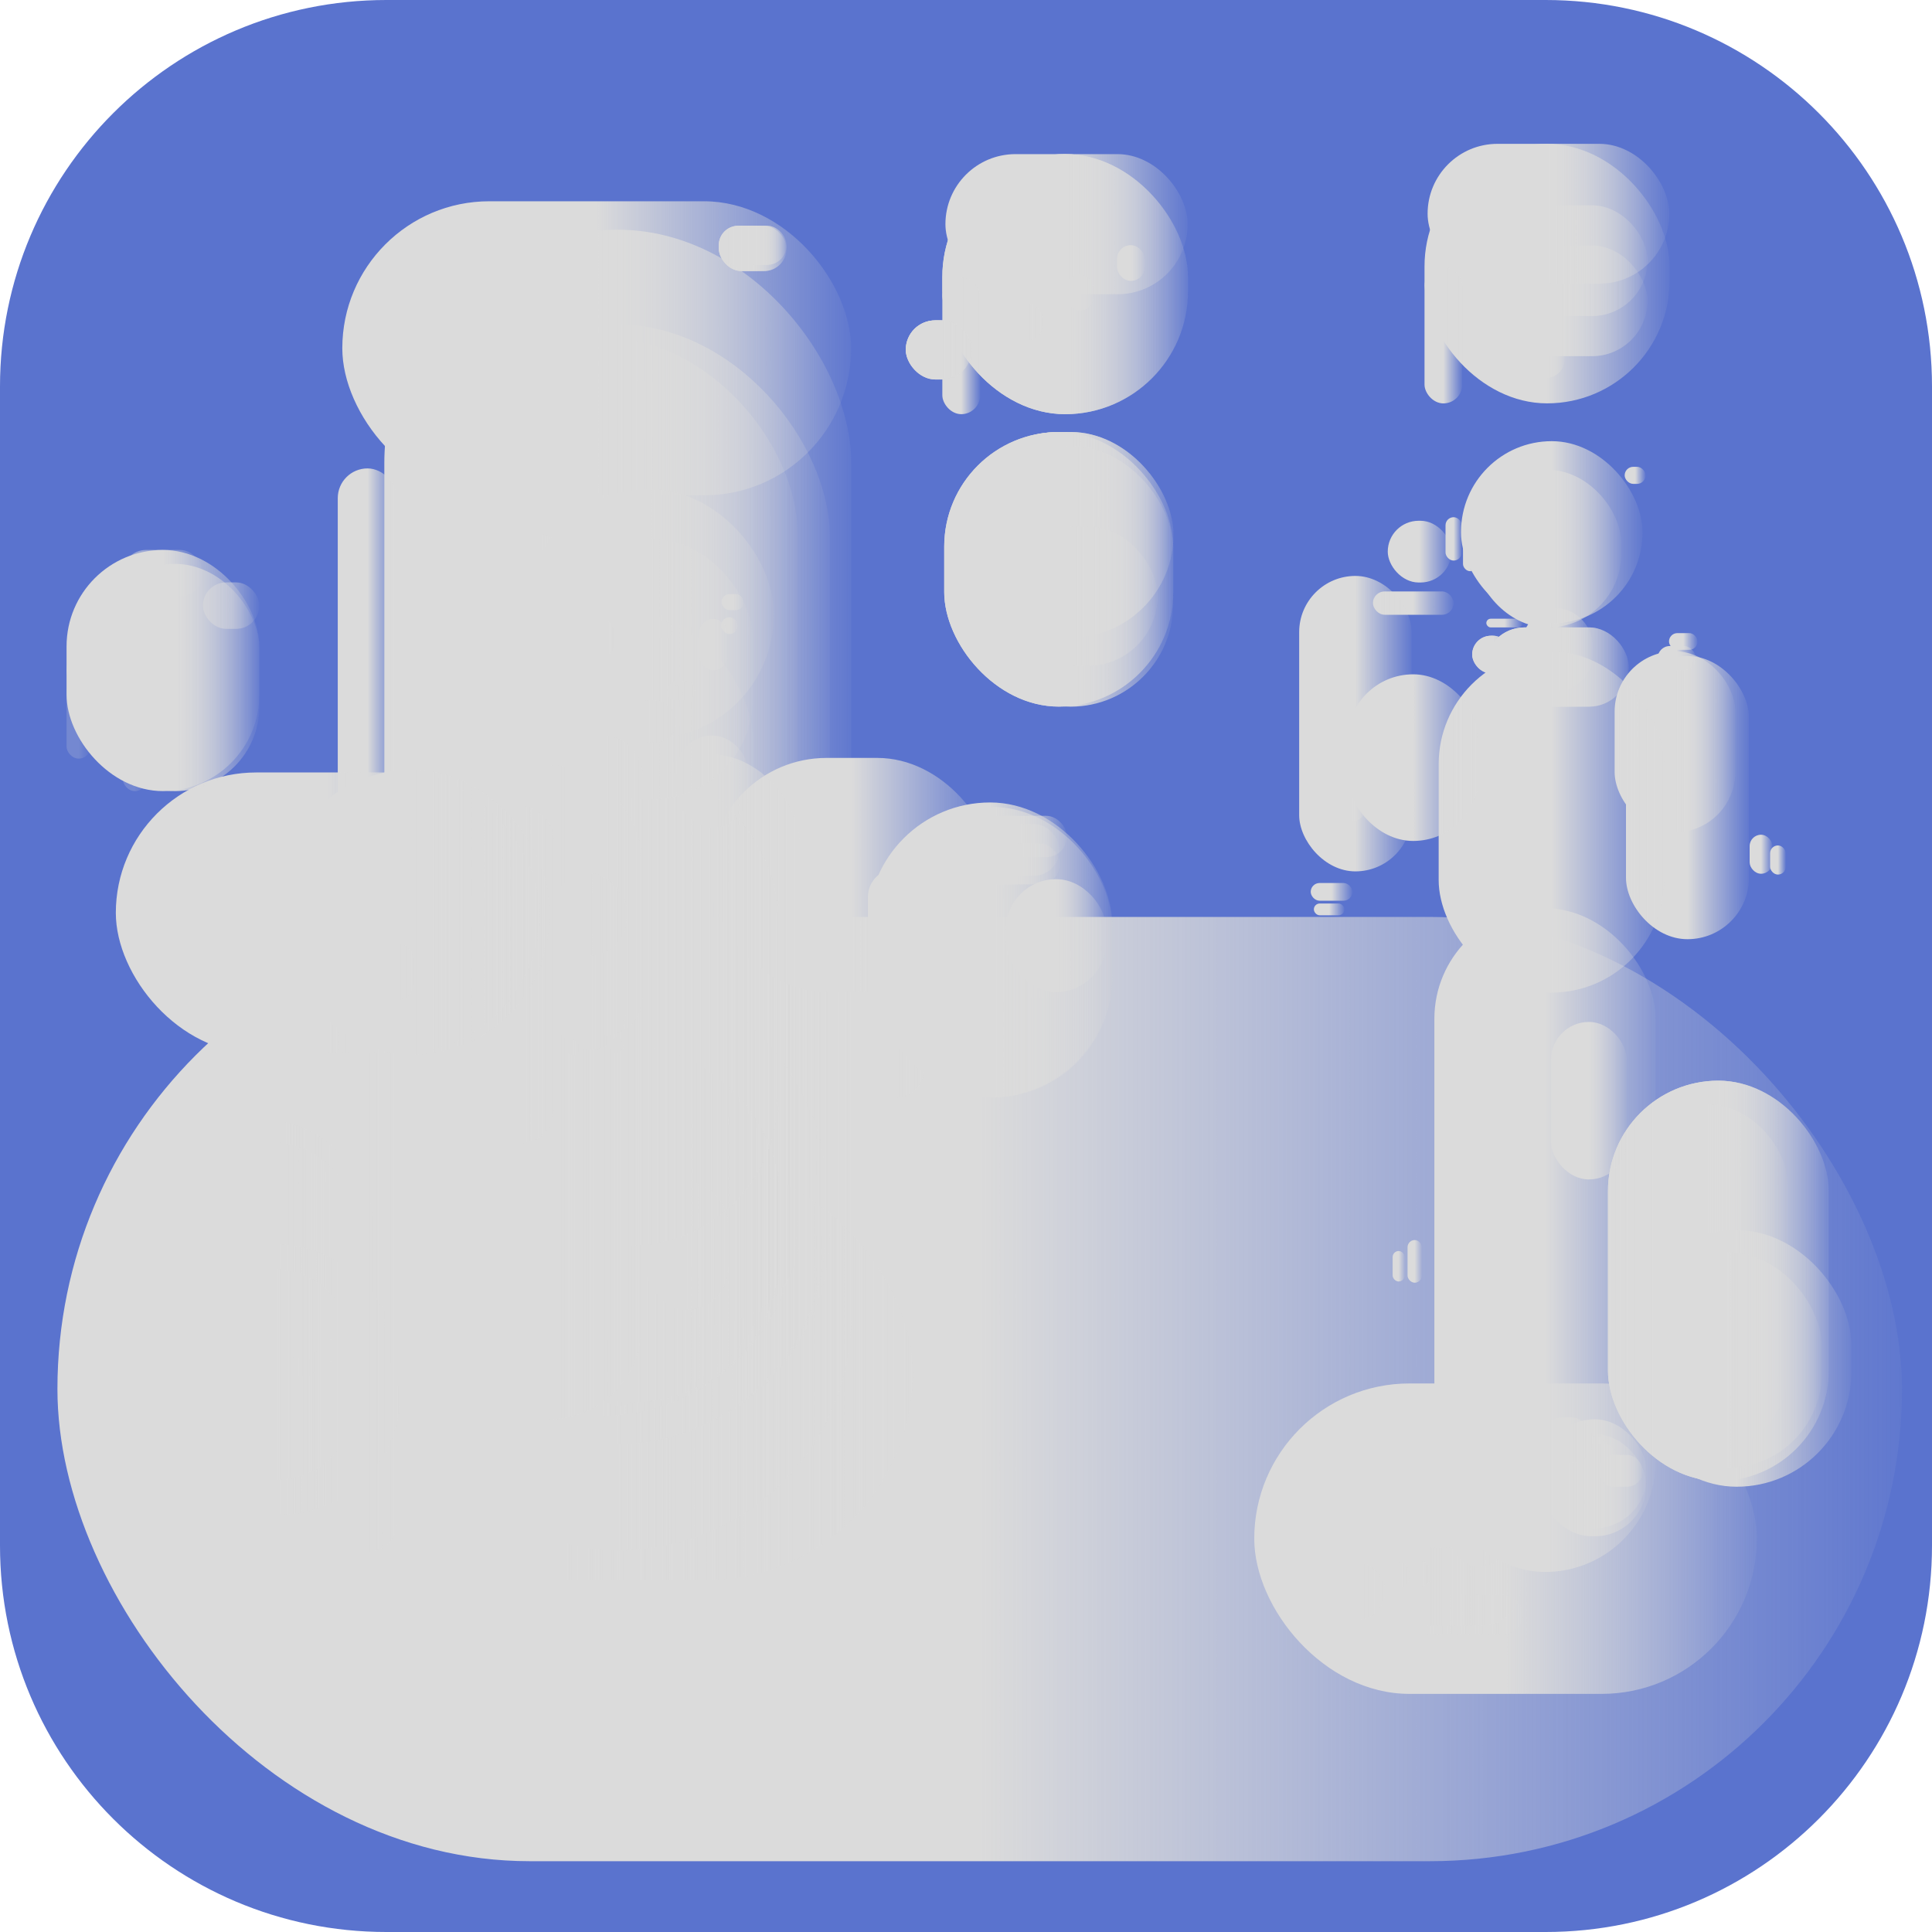 <svg width="40" height="40" viewBox="0 0 40 40" fill="none" xmlns="http://www.w3.org/2000/svg">
<path d="M0 8C0 3.582 3.582 0 8 0H32C36.418 0 40 3.582 40 8V32C40 36.418 36.418 40 32 40H8C3.582 40 0 36.418 0 32V8Z" fill="#5A73CE"/>
<rect x="1.189" y="18.984" width="38.189" height="19.55" rx="9.775" fill="url(#paint0_linear_774_24276)"/>
<rect x="25.968" y="28.643" width="10.405" height="6.427" rx="3.214" fill="url(#paint1_linear_774_24276)"/>
<rect x="4.006" y="24.123" width="14.892" height="8.597" rx="4.298" fill="url(#paint2_linear_774_24276)"/>
<rect x="33.291" y="22.374" width="4.572" height="8.287" rx="2.286" fill="url(#paint3_linear_774_24276)"/>
<rect x="33.291" y="22.374" width="4.572" height="8.287" rx="2.286" fill="url(#paint4_linear_774_24276)"/>
<rect x="33.688" y="22.862" width="3.324" height="7.202" rx="1.662" fill="url(#paint5_linear_774_24276)"/>
<rect x="33.579" y="25.468" width="4.751" height="5.313" rx="2.375" fill="url(#paint6_linear_774_24276)"/>
<rect x="33.81" y="25.923" width="3.907" height="4.464" rx="1.953" fill="url(#paint7_linear_774_24276)"/>
<rect x="3.259" y="23.191" width="4.489" height="5.454" rx="2.244" fill="url(#paint8_linear_774_24276)"/>
<rect x="3.259" y="23.191" width="4.489" height="5.454" rx="2.244" fill="url(#paint9_linear_774_24276)"/>
<rect x="4.028" y="23.657" width="3.351" height="4.539" rx="1.675" fill="url(#paint10_linear_774_24276)"/>
<rect x="3.286" y="25.766" width="5.005" height="5.594" rx="2.502" fill="url(#paint11_linear_774_24276)"/>
<rect x="4.477" y="28.105" width="2.068" height="0.385" rx="0.193" fill="url(#paint12_linear_774_24276)"/>
<rect x="4.128" y="26.279" width="3.212" height="4.358" rx="1.606" fill="url(#paint13_linear_774_24276)"/>
<rect x="14.882" y="4.678" width="1.404" height="0.934" rx="0.467" fill="url(#paint14_linear_774_24276)"/>
<rect x="14.882" y="4.678" width="1.404" height="0.934" rx="0.467" fill="url(#paint15_linear_774_24276)"/>
<rect x="14.881" y="4.674" width="1.405" height="0.81" rx="0.405" fill="url(#paint16_linear_774_24276)"/>
<rect x="14.881" y="4.674" width="1.405" height="0.81" rx="0.405" fill="url(#paint17_linear_774_24276)"/>
<rect x="7.191" y="12.927" width="0.409" height="2.843" rx="0.205" fill="url(#paint18_linear_774_24276)"/>
<rect x="7.191" y="12.927" width="0.409" height="2.843" rx="0.205" fill="url(#paint19_linear_774_24276)"/>
<rect x="7.192" y="12.99" width="0.297" height="2.784" rx="0.148" fill="url(#paint20_linear_774_24276)"/>
<rect x="7.192" y="12.99" width="0.297" height="2.784" rx="0.148" fill="url(#paint21_linear_774_24276)"/>
<rect x="7.191" y="16.113" width="0.409" height="1.586" rx="0.204" fill="url(#paint22_linear_774_24276)"/>
<rect x="7.191" y="16.113" width="0.409" height="1.586" rx="0.204" fill="url(#paint23_linear_774_24276)"/>
<rect x="7.192" y="16.172" width="0.297" height="1.524" rx="0.148" fill="url(#paint24_linear_774_24276)"/>
<rect x="7.192" y="16.172" width="0.297" height="1.524" rx="0.148" fill="url(#paint25_linear_774_24276)"/>
<rect x="7.957" y="4.756" width="9.667" height="27.344" rx="4.834" fill="url(#paint26_linear_774_24276)"/>
<rect x="8.367" y="6.716" width="8.816" height="23.183" rx="4.408" fill="url(#paint27_linear_774_24276)"/>
<rect x="8.367" y="20.056" width="8.714" height="9.846" rx="4.357" fill="url(#paint28_linear_774_24276)"/>
<rect x="8.367" y="6.976" width="8.145" height="22.341" rx="4.072" fill="url(#paint29_linear_774_24276)"/>
<rect x="6.993" y="9.698" width="1.232" height="22.436" rx="0.616" fill="url(#paint30_linear_774_24276)"/>
<rect x="12.304" y="27.784" width="0.974" height="1.327" rx="0.487" fill="url(#paint31_linear_774_24276)"/>
<rect x="12.634" y="7.732" width="0.3" height="0.386" rx="0.15" fill="url(#paint32_linear_774_24276)"/>
<rect x="11.685" y="8.998" width="0.266" height="0.346" rx="0.133" fill="url(#paint33_linear_774_24276)"/>
<rect x="12.115" y="7.874" width="1.782" height="1.22" rx="0.61" fill="url(#paint34_linear_774_24276)"/>
<rect x="7.087" y="4.167" width="10.534" height="6.088" rx="3.044" fill="url(#paint35_linear_774_24276)"/>
<g opacity="0.2">
<rect x="21.184" y="20.383" width="0.841" height="0.271" rx="0.136" fill="url(#paint36_linear_774_24276)"/>
</g>
<g opacity="0.1">
<rect x="20.039" y="17.458" width="1.85" height="0.845" rx="0.423" fill="url(#paint37_linear_774_24276)"/>
</g>
<rect x="9.897" y="12.544" width="5.705" height="6.073" rx="2.853" fill="url(#paint38_linear_774_24276)"/>
<rect x="14.69" y="15.692" width="5.898" height="4.846" rx="2.423" fill="url(#paint39_linear_774_24276)"/>
<rect x="17.969" y="16.614" width="5.062" height="6.107" rx="2.531" fill="url(#paint40_linear_774_24276)"/>
<rect x="17.969" y="17.989" width="1.162" height="4.733" rx="0.581" fill="url(#paint41_linear_774_24276)"/>
<rect x="18.056" y="16.707" width="4.974" height="6.014" rx="2.487" fill="url(#paint42_linear_774_24276)"/>
<rect x="20.082" y="16.891" width="2.007" height="0.855" rx="0.428" fill="url(#paint43_linear_774_24276)"/>
<rect x="20.284" y="17.059" width="1.653" height="1.073" rx="0.536" fill="url(#paint44_linear_774_24276)"/>
<rect x="20.093" y="17.46" width="1.85" height="0.85" rx="0.425" fill="url(#paint45_linear_774_24276)"/>
<rect x="20.827" y="18.202" width="2.078" height="2.337" rx="1.039" fill="url(#paint46_linear_774_24276)"/>
<rect x="12.856" y="15.614" width="3.697" height="11.808" rx="1.848" fill="url(#paint47_linear_774_24276)"/>
<rect x="10.306" y="21.668" width="5.661" height="7.226" rx="2.83" fill="url(#paint48_linear_774_24276)"/>
<rect x="10.065" y="21.659" width="6.074" height="7.374" rx="3.037" fill="url(#paint49_linear_774_24276)"/>
<rect x="10.065" y="21.659" width="6.074" height="7.374" rx="3.037" fill="url(#paint50_linear_774_24276)"/>
<rect x="13.381" y="24.468" width="1.691" height="2.652" rx="0.846" fill="url(#paint51_linear_774_24276)"/>
<rect x="9.995" y="15.844" width="6.103" height="9.947" rx="3.051" fill="url(#paint52_linear_774_24276)"/>
<rect x="9.995" y="15.844" width="6.103" height="9.947" rx="3.051" fill="url(#paint53_linear_774_24276)"/>
<rect x="9.463" y="15.839" width="3.814" height="13.547" rx="1.907" fill="url(#paint54_linear_774_24276)"/>
<rect x="10.09" y="16.68" width="1.37" height="6.991" rx="0.685" fill="url(#paint55_linear_774_24276)"/>
<rect x="14.005" y="15.228" width="1.486" height="1.909" rx="0.743" fill="url(#paint56_linear_774_24276)"/>
<rect x="12.024" y="15.6" width="0.335" height="2.581" rx="0.167" fill="url(#paint57_linear_774_24276)"/>
<rect x="10.888" y="11.071" width="0.644" height="0.578" rx="0.289" fill="url(#paint58_linear_774_24276)"/>
<rect x="10.887" y="10.128" width="5.133" height="5.168" rx="2.567" fill="url(#paint59_linear_774_24276)"/>
<rect x="11.389" y="11.153" width="4.202" height="5.401" rx="2.101" fill="url(#paint60_linear_774_24276)"/>
<rect x="12.351" y="12.852" width="0.353" height="0.72" rx="0.176" fill="url(#paint61_linear_774_24276)"/>
<rect x="14.929" y="12.78" width="0.346" height="0.346" rx="0.173" fill="url(#paint62_linear_774_24276)"/>
<rect x="13.548" y="12.848" width="0.372" height="0.382" rx="0.186" fill="url(#paint63_linear_774_24276)"/>
<rect x="14.94" y="12.3" width="0.461" height="0.332" rx="0.166" fill="url(#paint64_linear_774_24276)"/>
<rect x="14.483" y="12.813" width="0.574" height="1.067" rx="0.287" fill="url(#paint65_linear_774_24276)"/>
<rect x="13.818" y="14.099" width="0.572" height="0.399" rx="0.199" fill="url(#paint66_linear_774_24276)"/>
<rect x="13.821" y="14.203" width="0.318" height="0.294" rx="0.147" fill="url(#paint67_linear_774_24276)"/>
<rect x="12.633" y="14.502" width="1.372" height="0.87" rx="0.435" fill="url(#paint68_linear_774_24276)"/>
<rect x="11.726" y="15.227" width="1.577" height="6.213" rx="0.788" fill="url(#paint69_linear_774_24276)"/>
<rect x="11.476" y="18.11" width="1.475" height="3.628" rx="0.737" fill="url(#paint70_linear_774_24276)"/>
<rect x="12.604" y="21.49" width="0.309" height="0.309" rx="0.154" fill="url(#paint71_linear_774_24276)"/>
<rect x="11.706" y="21.533" width="0.309" height="0.309" rx="0.154" fill="url(#paint72_linear_774_24276)"/>
<rect x="11.448" y="18.081" width="1.528" height="1.704" rx="0.764" fill="url(#paint73_linear_774_24276)"/>
<rect x="2.398" y="15.993" width="8.783" height="5.814" rx="2.907" fill="url(#paint74_linear_774_24276)"/>
<rect x="5.719" y="15.935" width="5.645" height="5.902" rx="2.822" fill="url(#paint75_linear_774_24276)"/>
<rect x="7.956" y="19.541" width="0.598" height="1.154" rx="0.299" fill="url(#paint76_linear_774_24276)"/>
<g opacity="0.2">
<rect x="1.378" y="14.074" width="0.499" height="1.632" rx="0.25" fill="url(#paint77_linear_774_24276)"/>
<rect x="2.542" y="12.058" width="0.499" height="1.632" rx="0.25" fill="url(#paint78_linear_774_24276)"/>
<rect x="2.542" y="15.034" width="0.499" height="1.345" rx="0.25" fill="url(#paint79_linear_774_24276)"/>
</g>
<g opacity="0.5">
<rect x="1.378" y="13.402" width="1.663" height="0.96" rx="0.48" fill="url(#paint80_linear_774_24276)"/>
<rect x="2.542" y="11.386" width="1.663" height="0.96" rx="0.48" fill="url(#paint81_linear_774_24276)"/>
<rect x="4.201" y="12.058" width="1.168" height="0.962" rx="0.481" fill="url(#paint82_linear_774_24276)"/>
</g>
<g opacity="0.07">
<rect x="20.042" y="9.238" width="4.243" height="5.397" rx="2.122" fill="url(#paint83_linear_774_24276)"/>
</g>
<rect x="19.549" y="8.945" width="4.743" height="5.684" rx="2.372" fill="url(#paint84_linear_774_24276)"/>
<rect x="19.549" y="8.945" width="4.743" height="5.684" rx="2.372" fill="url(#paint85_linear_774_24276)"/>
<rect x="19.797" y="8.945" width="4.499" height="4.252" rx="2.126" fill="url(#paint86_linear_774_24276)"/>
<rect x="19.797" y="8.945" width="4.499" height="4.252" rx="2.126" fill="url(#paint87_linear_774_24276)"/>
<rect x="21.632" y="9.698" width="1.174" height="1.33" rx="0.587" fill="url(#paint88_linear_774_24276)"/>
<rect x="21.632" y="9.698" width="1.174" height="1.33" rx="0.587" fill="url(#paint89_linear_774_24276)"/>
<rect x="20.047" y="9.234" width="4.243" height="5.396" rx="2.122" fill="url(#paint90_linear_774_24276)"/>
<rect x="20.317" y="10.901" width="3.649" height="2.883" rx="1.442" fill="url(#paint91_linear_774_24276)"/>
<rect x="1.378" y="11.386" width="3.991" height="4.993" rx="1.996" fill="url(#paint92_linear_774_24276)"/>
<rect x="1.877" y="11.674" width="3.492" height="4.705" rx="1.746" fill="url(#paint93_linear_774_24276)"/>
<rect x="30.48" y="13.162" width="0.823" height="0.781" rx="0.39" fill="url(#paint94_linear_774_24276)"/>
<rect x="30.48" y="13.162" width="0.823" height="0.781" rx="0.39" fill="url(#paint95_linear_774_24276)"/>
<rect x="30.743" y="12.99" width="2.979" height="1.64" rx="0.82" fill="url(#paint96_linear_774_24276)"/>
<rect x="30.743" y="12.99" width="2.979" height="1.64" rx="0.82" fill="url(#paint97_linear_774_24276)"/>
<rect x="28.732" y="10.782" width="1.318" height="1.278" rx="0.639" fill="url(#paint98_linear_774_24276)"/>
<rect x="29.928" y="10.708" width="0.336" height="0.898" rx="0.168" fill="url(#paint99_linear_774_24276)"/>
<rect x="28.425" y="12.245" width="1.671" height="0.483" rx="0.242" fill="url(#paint100_linear_774_24276)"/>
<rect x="27.553" y="33.023" width="3.981" height="0.813" rx="0.406" fill="url(#paint101_linear_774_24276)"/>
<rect x="27.572" y="32.036" width="3.918" height="1.623" rx="0.811" fill="url(#paint102_linear_774_24276)"/>
<rect x="27.53" y="32.351" width="1.142" height="1.192" rx="0.571" fill="url(#paint103_linear_774_24276)"/>
<rect x="29.185" y="32.309" width="0.421" height="0.552" rx="0.21" fill="url(#paint104_linear_774_24276)"/>
<rect x="28.77" y="32.351" width="0.402" height="0.525" rx="0.201" fill="url(#paint105_linear_774_24276)"/>
<rect x="30.024" y="31.28" width="1.213" height="1.147" rx="0.573" fill="url(#paint106_linear_774_24276)"/>
<rect x="31.892" y="29.694" width="2.19" height="2.112" rx="1.056" fill="url(#paint107_linear_774_24276)"/>
<rect x="31.939" y="29.385" width="2.152" height="2.256" rx="1.076" fill="url(#paint108_linear_774_24276)"/>
<rect x="32.481" y="29.734" width="0.82" height="0.518" rx="0.259" fill="url(#paint109_linear_774_24276)"/>
<rect x="32.763" y="29.894" width="0.712" height="0.513" rx="0.256" fill="url(#paint110_linear_774_24276)"/>
<rect x="33.081" y="30.123" width="0.932" height="0.658" rx="0.329" fill="url(#paint111_linear_774_24276)"/>
<rect x="31.904" y="29.342" width="1.086" height="0.949" rx="0.475" fill="url(#paint112_linear_774_24276)"/>
<rect x="29.697" y="18.803" width="4.582" height="13.743" rx="2.291" fill="url(#paint113_linear_774_24276)"/>
<rect x="32.113" y="21.158" width="1.566" height="3.261" rx="0.783" fill="url(#paint114_linear_774_24276)"/>
<rect x="33.664" y="13.582" width="2.547" height="5.863" rx="1.273" fill="url(#paint115_linear_774_24276)"/>
<rect x="33.429" y="13.484" width="2.499" height="3.748" rx="1.25" fill="url(#paint116_linear_774_24276)"/>
<rect x="31.52" y="12.597" width="1.453" height="1.701" rx="0.726" fill="url(#paint117_linear_774_24276)"/>
<rect x="29.786" y="13.486" width="4.667" height="7.065" rx="2.333" fill="url(#paint118_linear_774_24276)"/>
<rect x="30.29" y="11.181" width="0.296" height="0.645" rx="0.148" fill="url(#paint119_linear_774_24276)"/>
<rect x="30.52" y="9.727" width="3.047" height="3.264" rx="1.523" fill="url(#paint120_linear_774_24276)"/>
<rect x="30.773" y="12.81" width="0.751" height="0.18" rx="0.09" fill="url(#paint121_linear_774_24276)"/>
<rect x="30.249" y="9.134" width="3.757" height="3.772" rx="1.878" fill="url(#paint122_linear_774_24276)"/>
<rect x="33.637" y="9.665" width="0.433" height="0.353" rx="0.177" fill="url(#paint123_linear_774_24276)"/>
<rect x="26.898" y="11.924" width="2.328" height="6.117" rx="1.164" fill="url(#paint124_linear_774_24276)"/>
<rect x="27.588" y="15.82" width="0.709" height="1.2" rx="0.354" fill="url(#paint125_linear_774_24276)"/>
<rect x="27.894" y="13.961" width="2.73" height="3.45" rx="1.365" fill="url(#paint126_linear_774_24276)"/>
<rect x="27.137" y="18.282" width="0.863" height="0.366" rx="0.183" fill="url(#paint127_linear_774_24276)"/>
<rect x="27.202" y="18.706" width="0.633" height="0.244" rx="0.122" fill="url(#paint128_linear_774_24276)"/>
<rect x="34.32" y="13.375" width="0.792" height="0.503" rx="0.252" fill="url(#paint129_linear_774_24276)"/>
<rect x="34.555" y="13.108" width="0.591" height="0.346" rx="0.173" fill="url(#paint130_linear_774_24276)"/>
<rect x="36.224" y="17.282" width="0.473" height="0.808" rx="0.237" fill="url(#paint131_linear_774_24276)"/>
<rect x="36.648" y="17.504" width="0.324" height="0.603" rx="0.162" fill="url(#paint132_linear_774_24276)"/>
<rect x="29.142" y="25.674" width="0.297" height="0.883" rx="0.148" fill="url(#paint133_linear_774_24276)"/>
<rect x="28.833" y="25.901" width="0.25" height="0.631" rx="0.125" fill="url(#paint134_linear_774_24276)"/>
<rect x="19.51" y="3.191" width="5.086" height="5.384" rx="2.543" fill="url(#paint135_linear_774_24276)"/>
<rect x="19.51" y="3.191" width="5.086" height="5.384" rx="2.543" fill="url(#paint136_linear_774_24276)"/>
<rect x="19.51" y="5.744" width="0.783" height="2.831" rx="0.392" fill="url(#paint137_linear_774_24276)"/>
<rect x="19.574" y="3.191" width="5.015" height="2.901" rx="1.451" fill="url(#paint138_linear_774_24276)"/>
<rect x="18.754" y="6.633" width="1.364" height="1.224" rx="0.612" fill="url(#paint139_linear_774_24276)"/>
<rect x="18.754" y="6.633" width="1.364" height="1.224" rx="0.612" fill="url(#paint140_linear_774_24276)"/>
<rect x="18.753" y="6.633" width="1.363" height="1.207" rx="0.604" fill="url(#paint141_linear_774_24276)"/>
<rect x="21.012" y="6.299" width="0.574" height="0.741" rx="0.287" fill="url(#paint142_linear_774_24276)"/>
<rect x="22.069" y="5.688" width="0.573" height="0.741" rx="0.286" fill="url(#paint143_linear_774_24276)"/>
<rect x="23.126" y="5.076" width="0.574" height="0.74" rx="0.287" fill="url(#paint144_linear_774_24276)"/>
<rect x="31.624" y="6.19" width="0.772" height="1.633" rx="0.386" fill="url(#paint145_linear_774_24276)"/>
<rect x="31.624" y="6.19" width="0.772" height="1.633" rx="0.386" fill="url(#paint146_linear_774_24276)"/>
<rect x="29.493" y="2.979" width="5.074" height="5.372" rx="2.537" fill="url(#paint147_linear_774_24276)"/>
<rect x="30.531" y="4.251" width="3.578" height="2.292" rx="1.146" fill="url(#paint148_linear_774_24276)"/>
<rect x="30.531" y="5.083" width="3.578" height="2.291" rx="1.146" fill="url(#paint149_linear_774_24276)"/>
<rect x="29.493" y="5.526" width="0.781" height="2.826" rx="0.39" fill="url(#paint150_linear_774_24276)"/>
<rect x="29.557" y="2.978" width="5.004" height="2.895" rx="1.447" fill="url(#paint151_linear_774_24276)"/>
<defs>
<linearGradient id="paint0_linear_774_24276" x1="39.378" y1="28.931" x2="1.189" y2="28.931" gradientUnits="userSpaceOnUse">
<stop stop-color="#DBDBDB" stop-opacity="0.05"/>
<stop offset="0.5" stop-color="#DBDBDB"/>
</linearGradient>
<linearGradient id="paint1_linear_774_24276" x1="36.373" y1="31.913" x2="25.968" y2="31.913" gradientUnits="userSpaceOnUse">
<stop stop-color="#DBDBDB" stop-opacity="0.05"/>
<stop offset="0.5" stop-color="#DBDBDB"/>
</linearGradient>
<linearGradient id="paint2_linear_774_24276" x1="18.898" y1="28.496" x2="4.006" y2="28.496" gradientUnits="userSpaceOnUse">
<stop stop-color="#DBDBDB" stop-opacity="0.05"/>
<stop offset="0.5" stop-color="#DBDBDB"/>
</linearGradient>
<linearGradient id="paint3_linear_774_24276" x1="37.863" y1="26.59" x2="33.291" y2="26.59" gradientUnits="userSpaceOnUse">
<stop stop-color="#DBDBDB" stop-opacity="0.05"/>
<stop offset="0.5" stop-color="#DBDBDB"/>
</linearGradient>
<linearGradient id="paint4_linear_774_24276" x1="37.863" y1="26.59" x2="33.291" y2="26.59" gradientUnits="userSpaceOnUse">
<stop stop-color="#DBDBDB" stop-opacity="0.05"/>
<stop offset="0.5" stop-color="#DBDBDB"/>
</linearGradient>
<linearGradient id="paint5_linear_774_24276" x1="37.011" y1="26.526" x2="33.688" y2="26.526" gradientUnits="userSpaceOnUse">
<stop stop-color="#DBDBDB" stop-opacity="0.05"/>
<stop offset="0.5" stop-color="#DBDBDB"/>
</linearGradient>
<linearGradient id="paint6_linear_774_24276" x1="38.33" y1="28.171" x2="33.579" y2="28.171" gradientUnits="userSpaceOnUse">
<stop stop-color="#DBDBDB" stop-opacity="0.05"/>
<stop offset="0.5" stop-color="#DBDBDB"/>
</linearGradient>
<linearGradient id="paint7_linear_774_24276" x1="37.717" y1="28.194" x2="33.81" y2="28.194" gradientUnits="userSpaceOnUse">
<stop stop-color="#DBDBDB" stop-opacity="0.05"/>
<stop offset="0.5" stop-color="#DBDBDB"/>
</linearGradient>
<linearGradient id="paint8_linear_774_24276" x1="7.748" y1="25.966" x2="3.259" y2="25.966" gradientUnits="userSpaceOnUse">
<stop stop-color="#DBDBDB" stop-opacity="0.05"/>
<stop offset="0.5" stop-color="#DBDBDB"/>
</linearGradient>
<linearGradient id="paint9_linear_774_24276" x1="7.748" y1="25.966" x2="3.259" y2="25.966" gradientUnits="userSpaceOnUse">
<stop stop-color="#DBDBDB" stop-opacity="0.05"/>
<stop offset="0.5" stop-color="#DBDBDB"/>
</linearGradient>
<linearGradient id="paint10_linear_774_24276" x1="7.379" y1="25.966" x2="4.028" y2="25.966" gradientUnits="userSpaceOnUse">
<stop stop-color="#DBDBDB" stop-opacity="0.05"/>
<stop offset="0.5" stop-color="#DBDBDB"/>
</linearGradient>
<linearGradient id="paint11_linear_774_24276" x1="8.291" y1="28.612" x2="3.286" y2="28.612" gradientUnits="userSpaceOnUse">
<stop stop-color="#DBDBDB" stop-opacity="0.05"/>
<stop offset="0.5" stop-color="#DBDBDB"/>
</linearGradient>
<linearGradient id="paint12_linear_774_24276" x1="6.545" y1="28.301" x2="4.477" y2="28.301" gradientUnits="userSpaceOnUse">
<stop stop-color="#DBDBDB" stop-opacity="0.05"/>
<stop offset="0.5" stop-color="#DBDBDB"/>
</linearGradient>
<linearGradient id="paint13_linear_774_24276" x1="7.34" y1="28.496" x2="4.128" y2="28.496" gradientUnits="userSpaceOnUse">
<stop stop-color="#DBDBDB" stop-opacity="0.05"/>
<stop offset="0.5" stop-color="#DBDBDB"/>
</linearGradient>
<linearGradient id="paint14_linear_774_24276" x1="16.286" y1="5.154" x2="14.882" y2="5.154" gradientUnits="userSpaceOnUse">
<stop stop-color="#DBDBDB" stop-opacity="0.05"/>
<stop offset="0.5" stop-color="#DBDBDB"/>
</linearGradient>
<linearGradient id="paint15_linear_774_24276" x1="16.286" y1="5.154" x2="14.882" y2="5.154" gradientUnits="userSpaceOnUse">
<stop stop-color="#DBDBDB" stop-opacity="0.05"/>
<stop offset="0.5" stop-color="#DBDBDB"/>
</linearGradient>
<linearGradient id="paint16_linear_774_24276" x1="16.285" y1="5.087" x2="14.881" y2="5.087" gradientUnits="userSpaceOnUse">
<stop stop-color="#DBDBDB" stop-opacity="0.05"/>
<stop offset="0.5" stop-color="#DBDBDB"/>
</linearGradient>
<linearGradient id="paint17_linear_774_24276" x1="16.285" y1="5.087" x2="14.881" y2="5.087" gradientUnits="userSpaceOnUse">
<stop stop-color="#DBDBDB" stop-opacity="0.05"/>
<stop offset="0.5" stop-color="#DBDBDB"/>
</linearGradient>
<linearGradient id="paint18_linear_774_24276" x1="7.601" y1="14.373" x2="7.191" y2="14.373" gradientUnits="userSpaceOnUse">
<stop stop-color="#DBDBDB" stop-opacity="0.05"/>
<stop offset="0.5" stop-color="#DBDBDB"/>
</linearGradient>
<linearGradient id="paint19_linear_774_24276" x1="7.601" y1="14.373" x2="7.191" y2="14.373" gradientUnits="userSpaceOnUse">
<stop stop-color="#DBDBDB" stop-opacity="0.05"/>
<stop offset="0.5" stop-color="#DBDBDB"/>
</linearGradient>
<linearGradient id="paint20_linear_774_24276" x1="7.489" y1="14.406" x2="7.192" y2="14.406" gradientUnits="userSpaceOnUse">
<stop stop-color="#DBDBDB" stop-opacity="0.05"/>
<stop offset="0.5" stop-color="#DBDBDB"/>
</linearGradient>
<linearGradient id="paint21_linear_774_24276" x1="7.489" y1="14.406" x2="7.192" y2="14.406" gradientUnits="userSpaceOnUse">
<stop stop-color="#DBDBDB" stop-opacity="0.05"/>
<stop offset="0.5" stop-color="#DBDBDB"/>
</linearGradient>
<linearGradient id="paint22_linear_774_24276" x1="7.6" y1="16.92" x2="7.191" y2="16.92" gradientUnits="userSpaceOnUse">
<stop stop-color="#DBDBDB" stop-opacity="0.05"/>
<stop offset="0.5" stop-color="#DBDBDB"/>
</linearGradient>
<linearGradient id="paint23_linear_774_24276" x1="7.6" y1="16.92" x2="7.191" y2="16.92" gradientUnits="userSpaceOnUse">
<stop stop-color="#DBDBDB" stop-opacity="0.05"/>
<stop offset="0.5" stop-color="#DBDBDB"/>
</linearGradient>
<linearGradient id="paint24_linear_774_24276" x1="7.489" y1="16.948" x2="7.192" y2="16.948" gradientUnits="userSpaceOnUse">
<stop stop-color="#DBDBDB" stop-opacity="0.05"/>
<stop offset="0.5" stop-color="#DBDBDB"/>
</linearGradient>
<linearGradient id="paint25_linear_774_24276" x1="7.489" y1="16.948" x2="7.192" y2="16.948" gradientUnits="userSpaceOnUse">
<stop stop-color="#DBDBDB" stop-opacity="0.05"/>
<stop offset="0.5" stop-color="#DBDBDB"/>
</linearGradient>
<linearGradient id="paint26_linear_774_24276" x1="17.624" y1="18.668" x2="7.957" y2="18.668" gradientUnits="userSpaceOnUse">
<stop stop-color="#DBDBDB" stop-opacity="0.05"/>
<stop offset="0.5" stop-color="#DBDBDB"/>
</linearGradient>
<linearGradient id="paint27_linear_774_24276" x1="17.183" y1="18.511" x2="8.367" y2="18.511" gradientUnits="userSpaceOnUse">
<stop stop-color="#DBDBDB" stop-opacity="0.05"/>
<stop offset="0.5" stop-color="#DBDBDB"/>
</linearGradient>
<linearGradient id="paint28_linear_774_24276" x1="17.081" y1="25.065" x2="8.367" y2="25.065" gradientUnits="userSpaceOnUse">
<stop stop-color="#DBDBDB" stop-opacity="0.05"/>
<stop offset="0.5" stop-color="#DBDBDB"/>
</linearGradient>
<linearGradient id="paint29_linear_774_24276" x1="16.512" y1="18.342" x2="8.367" y2="18.342" gradientUnits="userSpaceOnUse">
<stop stop-color="#DBDBDB" stop-opacity="0.05"/>
<stop offset="0.5" stop-color="#DBDBDB"/>
</linearGradient>
<linearGradient id="paint30_linear_774_24276" x1="8.225" y1="21.113" x2="6.993" y2="21.113" gradientUnits="userSpaceOnUse">
<stop stop-color="#DBDBDB" stop-opacity="0.05"/>
<stop offset="0.5" stop-color="#DBDBDB"/>
</linearGradient>
<linearGradient id="paint31_linear_774_24276" x1="13.278" y1="28.459" x2="12.304" y2="28.459" gradientUnits="userSpaceOnUse">
<stop stop-color="#DBDBDB" stop-opacity="0.05"/>
<stop offset="0.5" stop-color="#DBDBDB"/>
</linearGradient>
<linearGradient id="paint32_linear_774_24276" x1="12.934" y1="7.929" x2="12.634" y2="7.929" gradientUnits="userSpaceOnUse">
<stop stop-color="#DBDBDB" stop-opacity="0.05"/>
<stop offset="0.5" stop-color="#DBDBDB"/>
</linearGradient>
<linearGradient id="paint33_linear_774_24276" x1="11.951" y1="9.174" x2="11.685" y2="9.174" gradientUnits="userSpaceOnUse">
<stop stop-color="#DBDBDB" stop-opacity="0.05"/>
<stop offset="0.5" stop-color="#DBDBDB"/>
</linearGradient>
<linearGradient id="paint34_linear_774_24276" x1="13.897" y1="8.495" x2="12.115" y2="8.495" gradientUnits="userSpaceOnUse">
<stop stop-color="#DBDBDB" stop-opacity="0.05"/>
<stop offset="0.5" stop-color="#DBDBDB"/>
</linearGradient>
<linearGradient id="paint35_linear_774_24276" x1="17.621" y1="7.264" x2="7.087" y2="7.264" gradientUnits="userSpaceOnUse">
<stop stop-color="#DBDBDB" stop-opacity="0.05"/>
<stop offset="0.5" stop-color="#DBDBDB"/>
</linearGradient>
<linearGradient id="paint36_linear_774_24276" x1="22.024" y1="20.521" x2="21.184" y2="20.521" gradientUnits="userSpaceOnUse">
<stop stop-color="#DBDBDB" stop-opacity="0.05"/>
<stop offset="0.5" stop-color="#DBDBDB"/>
</linearGradient>
<linearGradient id="paint37_linear_774_24276" x1="21.889" y1="17.888" x2="20.039" y2="17.888" gradientUnits="userSpaceOnUse">
<stop stop-color="#DBDBDB" stop-opacity="0.05"/>
<stop offset="0.5" stop-color="#DBDBDB"/>
</linearGradient>
<linearGradient id="paint38_linear_774_24276" x1="15.602" y1="15.634" x2="9.897" y2="15.634" gradientUnits="userSpaceOnUse">
<stop stop-color="#DBDBDB" stop-opacity="0.05"/>
<stop offset="0.5" stop-color="#DBDBDB"/>
</linearGradient>
<linearGradient id="paint39_linear_774_24276" x1="20.589" y1="18.158" x2="14.69" y2="18.158" gradientUnits="userSpaceOnUse">
<stop stop-color="#DBDBDB" stop-opacity="0.05"/>
<stop offset="0.5" stop-color="#DBDBDB"/>
</linearGradient>
<linearGradient id="paint40_linear_774_24276" x1="23.03" y1="19.721" x2="17.969" y2="19.721" gradientUnits="userSpaceOnUse">
<stop stop-color="#DBDBDB" stop-opacity="0.05"/>
<stop offset="0.5" stop-color="#DBDBDB"/>
</linearGradient>
<linearGradient id="paint41_linear_774_24276" x1="19.13" y1="20.397" x2="17.969" y2="20.397" gradientUnits="userSpaceOnUse">
<stop stop-color="#DBDBDB" stop-opacity="0.05"/>
<stop offset="0.5" stop-color="#DBDBDB"/>
</linearGradient>
<linearGradient id="paint42_linear_774_24276" x1="23.03" y1="19.767" x2="18.056" y2="19.767" gradientUnits="userSpaceOnUse">
<stop stop-color="#DBDBDB" stop-opacity="0.05"/>
<stop offset="0.5" stop-color="#DBDBDB"/>
</linearGradient>
<linearGradient id="paint43_linear_774_24276" x1="22.089" y1="17.326" x2="20.082" y2="17.326" gradientUnits="userSpaceOnUse">
<stop stop-color="#DBDBDB" stop-opacity="0.05"/>
<stop offset="0.5" stop-color="#DBDBDB"/>
</linearGradient>
<linearGradient id="paint44_linear_774_24276" x1="21.937" y1="17.604" x2="20.284" y2="17.604" gradientUnits="userSpaceOnUse">
<stop stop-color="#DBDBDB" stop-opacity="0.05"/>
<stop offset="0.5" stop-color="#DBDBDB"/>
</linearGradient>
<linearGradient id="paint45_linear_774_24276" x1="21.942" y1="17.893" x2="20.093" y2="17.893" gradientUnits="userSpaceOnUse">
<stop stop-color="#DBDBDB" stop-opacity="0.05"/>
<stop offset="0.5" stop-color="#DBDBDB"/>
</linearGradient>
<linearGradient id="paint46_linear_774_24276" x1="22.905" y1="19.391" x2="20.827" y2="19.391" gradientUnits="userSpaceOnUse">
<stop stop-color="#DBDBDB" stop-opacity="0.05"/>
<stop offset="0.5" stop-color="#DBDBDB"/>
</linearGradient>
<linearGradient id="paint47_linear_774_24276" x1="16.553" y1="21.622" x2="12.856" y2="21.622" gradientUnits="userSpaceOnUse">
<stop stop-color="#DBDBDB" stop-opacity="0.05"/>
<stop offset="0.5" stop-color="#DBDBDB"/>
</linearGradient>
<linearGradient id="paint48_linear_774_24276" x1="15.966" y1="25.345" x2="10.306" y2="25.345" gradientUnits="userSpaceOnUse">
<stop stop-color="#DBDBDB" stop-opacity="0.05"/>
<stop offset="0.5" stop-color="#DBDBDB"/>
</linearGradient>
<linearGradient id="paint49_linear_774_24276" x1="16.14" y1="25.411" x2="10.065" y2="25.411" gradientUnits="userSpaceOnUse">
<stop stop-color="#DBDBDB" stop-opacity="0.05"/>
<stop offset="0.5" stop-color="#DBDBDB"/>
</linearGradient>
<linearGradient id="paint50_linear_774_24276" x1="16.14" y1="25.411" x2="10.065" y2="25.411" gradientUnits="userSpaceOnUse">
<stop stop-color="#DBDBDB" stop-opacity="0.05"/>
<stop offset="0.5" stop-color="#DBDBDB"/>
</linearGradient>
<linearGradient id="paint51_linear_774_24276" x1="15.072" y1="25.817" x2="13.381" y2="25.817" gradientUnits="userSpaceOnUse">
<stop stop-color="#DBDBDB" stop-opacity="0.05"/>
<stop offset="0.5" stop-color="#DBDBDB"/>
</linearGradient>
<linearGradient id="paint52_linear_774_24276" x1="16.098" y1="20.905" x2="9.995" y2="20.905" gradientUnits="userSpaceOnUse">
<stop stop-color="#DBDBDB" stop-opacity="0.05"/>
<stop offset="0.5" stop-color="#DBDBDB"/>
</linearGradient>
<linearGradient id="paint53_linear_774_24276" x1="16.098" y1="20.905" x2="9.995" y2="20.905" gradientUnits="userSpaceOnUse">
<stop stop-color="#DBDBDB" stop-opacity="0.05"/>
<stop offset="0.5" stop-color="#DBDBDB"/>
</linearGradient>
<linearGradient id="paint54_linear_774_24276" x1="13.277" y1="22.732" x2="9.463" y2="22.732" gradientUnits="userSpaceOnUse">
<stop stop-color="#DBDBDB" stop-opacity="0.05"/>
<stop offset="0.5" stop-color="#DBDBDB"/>
</linearGradient>
<linearGradient id="paint55_linear_774_24276" x1="11.46" y1="20.237" x2="10.09" y2="20.237" gradientUnits="userSpaceOnUse">
<stop stop-color="#DBDBDB" stop-opacity="0.05"/>
<stop offset="0.5" stop-color="#DBDBDB"/>
</linearGradient>
<linearGradient id="paint56_linear_774_24276" x1="15.491" y1="16.199" x2="14.005" y2="16.199" gradientUnits="userSpaceOnUse">
<stop stop-color="#DBDBDB" stop-opacity="0.05"/>
<stop offset="0.5" stop-color="#DBDBDB"/>
</linearGradient>
<linearGradient id="paint57_linear_774_24276" x1="12.359" y1="16.913" x2="12.024" y2="16.913" gradientUnits="userSpaceOnUse">
<stop stop-color="#DBDBDB" stop-opacity="0.05"/>
<stop offset="0.5" stop-color="#DBDBDB"/>
</linearGradient>
<linearGradient id="paint58_linear_774_24276" x1="11.532" y1="11.365" x2="10.888" y2="11.365" gradientUnits="userSpaceOnUse">
<stop stop-color="#DBDBDB" stop-opacity="0.05"/>
<stop offset="0.5" stop-color="#DBDBDB"/>
</linearGradient>
<linearGradient id="paint59_linear_774_24276" x1="16.02" y1="12.758" x2="10.887" y2="12.758" gradientUnits="userSpaceOnUse">
<stop stop-color="#DBDBDB" stop-opacity="0.05"/>
<stop offset="0.5" stop-color="#DBDBDB"/>
</linearGradient>
<linearGradient id="paint60_linear_774_24276" x1="15.59" y1="13.901" x2="11.389" y2="13.901" gradientUnits="userSpaceOnUse">
<stop stop-color="#DBDBDB" stop-opacity="0.05"/>
<stop offset="0.5" stop-color="#DBDBDB"/>
</linearGradient>
<linearGradient id="paint61_linear_774_24276" x1="12.704" y1="13.218" x2="12.351" y2="13.218" gradientUnits="userSpaceOnUse">
<stop stop-color="#DBDBDB" stop-opacity="0.05"/>
<stop offset="0.5" stop-color="#DBDBDB"/>
</linearGradient>
<linearGradient id="paint62_linear_774_24276" x1="15.274" y1="12.956" x2="14.929" y2="12.956" gradientUnits="userSpaceOnUse">
<stop stop-color="#DBDBDB" stop-opacity="0.05"/>
<stop offset="0.5" stop-color="#DBDBDB"/>
</linearGradient>
<linearGradient id="paint63_linear_774_24276" x1="13.919" y1="13.043" x2="13.548" y2="13.043" gradientUnits="userSpaceOnUse">
<stop stop-color="#DBDBDB" stop-opacity="0.05"/>
<stop offset="0.5" stop-color="#DBDBDB"/>
</linearGradient>
<linearGradient id="paint64_linear_774_24276" x1="15.401" y1="12.469" x2="14.94" y2="12.469" gradientUnits="userSpaceOnUse">
<stop stop-color="#DBDBDB" stop-opacity="0.05"/>
<stop offset="0.5" stop-color="#DBDBDB"/>
</linearGradient>
<linearGradient id="paint65_linear_774_24276" x1="15.057" y1="13.356" x2="14.483" y2="13.356" gradientUnits="userSpaceOnUse">
<stop stop-color="#DBDBDB" stop-opacity="0.05"/>
<stop offset="0.5" stop-color="#DBDBDB"/>
</linearGradient>
<linearGradient id="paint66_linear_774_24276" x1="14.39" y1="14.302" x2="13.818" y2="14.302" gradientUnits="userSpaceOnUse">
<stop stop-color="#DBDBDB" stop-opacity="0.05"/>
<stop offset="0.5" stop-color="#DBDBDB"/>
</linearGradient>
<linearGradient id="paint67_linear_774_24276" x1="14.14" y1="14.353" x2="13.821" y2="14.353" gradientUnits="userSpaceOnUse">
<stop stop-color="#DBDBDB" stop-opacity="0.05"/>
<stop offset="0.5" stop-color="#DBDBDB"/>
</linearGradient>
<linearGradient id="paint68_linear_774_24276" x1="14.005" y1="14.944" x2="12.633" y2="14.944" gradientUnits="userSpaceOnUse">
<stop stop-color="#DBDBDB" stop-opacity="0.05"/>
<stop offset="0.5" stop-color="#DBDBDB"/>
</linearGradient>
<linearGradient id="paint69_linear_774_24276" x1="13.302" y1="18.388" x2="11.726" y2="18.388" gradientUnits="userSpaceOnUse">
<stop stop-color="#DBDBDB" stop-opacity="0.05"/>
<stop offset="0.5" stop-color="#DBDBDB"/>
</linearGradient>
<linearGradient id="paint70_linear_774_24276" x1="12.95" y1="19.956" x2="11.476" y2="19.956" gradientUnits="userSpaceOnUse">
<stop stop-color="#DBDBDB" stop-opacity="0.05"/>
<stop offset="0.5" stop-color="#DBDBDB"/>
</linearGradient>
<linearGradient id="paint71_linear_774_24276" x1="12.912" y1="21.647" x2="12.604" y2="21.647" gradientUnits="userSpaceOnUse">
<stop stop-color="#DBDBDB" stop-opacity="0.05"/>
<stop offset="0.5" stop-color="#DBDBDB"/>
</linearGradient>
<linearGradient id="paint72_linear_774_24276" x1="12.015" y1="21.69" x2="11.706" y2="21.69" gradientUnits="userSpaceOnUse">
<stop stop-color="#DBDBDB" stop-opacity="0.05"/>
<stop offset="0.5" stop-color="#DBDBDB"/>
</linearGradient>
<linearGradient id="paint73_linear_774_24276" x1="12.976" y1="18.949" x2="11.448" y2="18.949" gradientUnits="userSpaceOnUse">
<stop stop-color="#DBDBDB" stop-opacity="0.05"/>
<stop offset="0.5" stop-color="#DBDBDB"/>
</linearGradient>
<linearGradient id="paint74_linear_774_24276" x1="11.181" y1="18.951" x2="2.398" y2="18.951" gradientUnits="userSpaceOnUse">
<stop stop-color="#DBDBDB" stop-opacity="0.05"/>
<stop offset="0.5" stop-color="#DBDBDB"/>
</linearGradient>
<linearGradient id="paint75_linear_774_24276" x1="11.363" y1="18.937" x2="5.719" y2="18.937" gradientUnits="userSpaceOnUse">
<stop stop-color="#DBDBDB" stop-opacity="0.05"/>
<stop offset="0.5" stop-color="#DBDBDB"/>
</linearGradient>
<linearGradient id="paint76_linear_774_24276" x1="8.554" y1="20.128" x2="7.956" y2="20.128" gradientUnits="userSpaceOnUse">
<stop stop-color="#DBDBDB" stop-opacity="0.05"/>
<stop offset="0.5" stop-color="#DBDBDB"/>
</linearGradient>
<linearGradient id="paint77_linear_774_24276" x1="1.877" y1="14.904" x2="1.378" y2="14.904" gradientUnits="userSpaceOnUse">
<stop stop-color="#DBDBDB" stop-opacity="0.05"/>
<stop offset="0.5" stop-color="#DBDBDB"/>
</linearGradient>
<linearGradient id="paint78_linear_774_24276" x1="3.041" y1="12.888" x2="2.542" y2="12.888" gradientUnits="userSpaceOnUse">
<stop stop-color="#DBDBDB" stop-opacity="0.05"/>
<stop offset="0.5" stop-color="#DBDBDB"/>
</linearGradient>
<linearGradient id="paint79_linear_774_24276" x1="3.041" y1="15.718" x2="2.542" y2="15.718" gradientUnits="userSpaceOnUse">
<stop stop-color="#DBDBDB" stop-opacity="0.05"/>
<stop offset="0.5" stop-color="#DBDBDB"/>
</linearGradient>
<linearGradient id="paint80_linear_774_24276" x1="3.041" y1="13.89" x2="1.378" y2="13.89" gradientUnits="userSpaceOnUse">
<stop stop-color="#DBDBDB" stop-opacity="0.05"/>
<stop offset="0.5" stop-color="#DBDBDB"/>
</linearGradient>
<linearGradient id="paint81_linear_774_24276" x1="4.205" y1="11.874" x2="2.542" y2="11.874" gradientUnits="userSpaceOnUse">
<stop stop-color="#DBDBDB" stop-opacity="0.05"/>
<stop offset="0.5" stop-color="#DBDBDB"/>
</linearGradient>
<linearGradient id="paint82_linear_774_24276" x1="5.369" y1="12.547" x2="4.201" y2="12.547" gradientUnits="userSpaceOnUse">
<stop stop-color="#DBDBDB" stop-opacity="0.05"/>
<stop offset="0.5" stop-color="#DBDBDB"/>
</linearGradient>
<linearGradient id="paint83_linear_774_24276" x1="24.285" y1="11.983" x2="20.042" y2="11.983" gradientUnits="userSpaceOnUse">
<stop stop-color="#DBDBDB" stop-opacity="0.05"/>
<stop offset="0.5" stop-color="#DBDBDB"/>
</linearGradient>
<linearGradient id="paint84_linear_774_24276" x1="24.292" y1="11.837" x2="19.549" y2="11.837" gradientUnits="userSpaceOnUse">
<stop stop-color="#DBDBDB" stop-opacity="0.05"/>
<stop offset="0.5" stop-color="#DBDBDB"/>
</linearGradient>
<linearGradient id="paint85_linear_774_24276" x1="24.292" y1="11.837" x2="19.549" y2="11.837" gradientUnits="userSpaceOnUse">
<stop stop-color="#DBDBDB" stop-opacity="0.05"/>
<stop offset="0.5" stop-color="#DBDBDB"/>
</linearGradient>
<linearGradient id="paint86_linear_774_24276" x1="24.296" y1="11.108" x2="19.797" y2="11.108" gradientUnits="userSpaceOnUse">
<stop stop-color="#DBDBDB" stop-opacity="0.05"/>
<stop offset="0.5" stop-color="#DBDBDB"/>
</linearGradient>
<linearGradient id="paint87_linear_774_24276" x1="24.296" y1="11.108" x2="19.797" y2="11.108" gradientUnits="userSpaceOnUse">
<stop stop-color="#DBDBDB" stop-opacity="0.05"/>
<stop offset="0.5" stop-color="#DBDBDB"/>
</linearGradient>
<linearGradient id="paint88_linear_774_24276" x1="22.806" y1="10.375" x2="21.632" y2="10.375" gradientUnits="userSpaceOnUse">
<stop stop-color="#DBDBDB" stop-opacity="0.05"/>
<stop offset="0.5" stop-color="#DBDBDB"/>
</linearGradient>
<linearGradient id="paint89_linear_774_24276" x1="22.806" y1="10.375" x2="21.632" y2="10.375" gradientUnits="userSpaceOnUse">
<stop stop-color="#DBDBDB" stop-opacity="0.05"/>
<stop offset="0.5" stop-color="#DBDBDB"/>
</linearGradient>
<linearGradient id="paint90_linear_774_24276" x1="24.29" y1="11.98" x2="20.047" y2="11.98" gradientUnits="userSpaceOnUse">
<stop stop-color="#DBDBDB" stop-opacity="0.05"/>
<stop offset="0.5" stop-color="#DBDBDB"/>
</linearGradient>
<linearGradient id="paint91_linear_774_24276" x1="23.966" y1="12.368" x2="20.317" y2="12.368" gradientUnits="userSpaceOnUse">
<stop stop-color="#DBDBDB" stop-opacity="0.05"/>
<stop offset="0.5" stop-color="#DBDBDB"/>
</linearGradient>
<linearGradient id="paint92_linear_774_24276" x1="5.369" y1="13.926" x2="1.378" y2="13.926" gradientUnits="userSpaceOnUse">
<stop stop-color="#DBDBDB" stop-opacity="0.05"/>
<stop offset="0.5" stop-color="#DBDBDB"/>
</linearGradient>
<linearGradient id="paint93_linear_774_24276" x1="5.369" y1="14.068" x2="1.877" y2="14.068" gradientUnits="userSpaceOnUse">
<stop stop-color="#DBDBDB" stop-opacity="0.05"/>
<stop offset="0.5" stop-color="#DBDBDB"/>
</linearGradient>
<linearGradient id="paint94_linear_774_24276" x1="31.303" y1="13.559" x2="30.48" y2="13.559" gradientUnits="userSpaceOnUse">
<stop stop-color="#DBDBDB" stop-opacity="0.05"/>
<stop offset="0.5" stop-color="#DBDBDB"/>
</linearGradient>
<linearGradient id="paint95_linear_774_24276" x1="31.303" y1="13.559" x2="30.48" y2="13.559" gradientUnits="userSpaceOnUse">
<stop stop-color="#DBDBDB" stop-opacity="0.05"/>
<stop offset="0.5" stop-color="#DBDBDB"/>
</linearGradient>
<linearGradient id="paint96_linear_774_24276" x1="33.722" y1="13.824" x2="30.743" y2="13.824" gradientUnits="userSpaceOnUse">
<stop stop-color="#DBDBDB" stop-opacity="0.05"/>
<stop offset="0.5" stop-color="#DBDBDB"/>
</linearGradient>
<linearGradient id="paint97_linear_774_24276" x1="33.722" y1="13.824" x2="30.743" y2="13.824" gradientUnits="userSpaceOnUse">
<stop stop-color="#DBDBDB" stop-opacity="0.05"/>
<stop offset="0.5" stop-color="#DBDBDB"/>
</linearGradient>
<linearGradient id="paint98_linear_774_24276" x1="30.051" y1="11.432" x2="28.732" y2="11.432" gradientUnits="userSpaceOnUse">
<stop stop-color="#DBDBDB" stop-opacity="0.05"/>
<stop offset="0.5" stop-color="#DBDBDB"/>
</linearGradient>
<linearGradient id="paint99_linear_774_24276" x1="30.264" y1="11.165" x2="29.928" y2="11.165" gradientUnits="userSpaceOnUse">
<stop stop-color="#DBDBDB" stop-opacity="0.05"/>
<stop offset="0.5" stop-color="#DBDBDB"/>
</linearGradient>
<linearGradient id="paint100_linear_774_24276" x1="30.096" y1="12.491" x2="28.425" y2="12.491" gradientUnits="userSpaceOnUse">
<stop stop-color="#DBDBDB" stop-opacity="0.05"/>
<stop offset="0.5" stop-color="#DBDBDB"/>
</linearGradient>
<linearGradient id="paint101_linear_774_24276" x1="31.534" y1="33.437" x2="27.553" y2="33.437" gradientUnits="userSpaceOnUse">
<stop stop-color="#DBDBDB" stop-opacity="0.05"/>
<stop offset="0.5" stop-color="#DBDBDB"/>
</linearGradient>
<linearGradient id="paint102_linear_774_24276" x1="31.491" y1="32.861" x2="27.572" y2="32.861" gradientUnits="userSpaceOnUse">
<stop stop-color="#DBDBDB" stop-opacity="0.05"/>
<stop offset="0.5" stop-color="#DBDBDB"/>
</linearGradient>
<linearGradient id="paint103_linear_774_24276" x1="28.672" y1="32.958" x2="27.53" y2="32.958" gradientUnits="userSpaceOnUse">
<stop stop-color="#DBDBDB" stop-opacity="0.05"/>
<stop offset="0.5" stop-color="#DBDBDB"/>
</linearGradient>
<linearGradient id="paint104_linear_774_24276" x1="29.605" y1="32.59" x2="29.185" y2="32.59" gradientUnits="userSpaceOnUse">
<stop stop-color="#DBDBDB" stop-opacity="0.05"/>
<stop offset="0.5" stop-color="#DBDBDB"/>
</linearGradient>
<linearGradient id="paint105_linear_774_24276" x1="29.173" y1="32.618" x2="28.77" y2="32.618" gradientUnits="userSpaceOnUse">
<stop stop-color="#DBDBDB" stop-opacity="0.05"/>
<stop offset="0.5" stop-color="#DBDBDB"/>
</linearGradient>
<linearGradient id="paint106_linear_774_24276" x1="31.238" y1="31.864" x2="30.024" y2="31.864" gradientUnits="userSpaceOnUse">
<stop stop-color="#DBDBDB" stop-opacity="0.05"/>
<stop offset="0.5" stop-color="#DBDBDB"/>
</linearGradient>
<linearGradient id="paint107_linear_774_24276" x1="34.081" y1="30.769" x2="31.892" y2="30.769" gradientUnits="userSpaceOnUse">
<stop stop-color="#DBDBDB" stop-opacity="0.05"/>
<stop offset="0.5" stop-color="#DBDBDB"/>
</linearGradient>
<linearGradient id="paint108_linear_774_24276" x1="34.091" y1="30.533" x2="31.939" y2="30.533" gradientUnits="userSpaceOnUse">
<stop stop-color="#DBDBDB" stop-opacity="0.05"/>
<stop offset="0.5" stop-color="#DBDBDB"/>
</linearGradient>
<linearGradient id="paint109_linear_774_24276" x1="33.301" y1="29.998" x2="32.481" y2="29.998" gradientUnits="userSpaceOnUse">
<stop stop-color="#DBDBDB" stop-opacity="0.05"/>
<stop offset="0.5" stop-color="#DBDBDB"/>
</linearGradient>
<linearGradient id="paint110_linear_774_24276" x1="33.474" y1="30.154" x2="32.763" y2="30.154" gradientUnits="userSpaceOnUse">
<stop stop-color="#DBDBDB" stop-opacity="0.05"/>
<stop offset="0.5" stop-color="#DBDBDB"/>
</linearGradient>
<linearGradient id="paint111_linear_774_24276" x1="34.013" y1="30.458" x2="33.081" y2="30.458" gradientUnits="userSpaceOnUse">
<stop stop-color="#DBDBDB" stop-opacity="0.05"/>
<stop offset="0.5" stop-color="#DBDBDB"/>
</linearGradient>
<linearGradient id="paint112_linear_774_24276" x1="32.99" y1="29.825" x2="31.904" y2="29.825" gradientUnits="userSpaceOnUse">
<stop stop-color="#DBDBDB" stop-opacity="0.05"/>
<stop offset="0.5" stop-color="#DBDBDB"/>
</linearGradient>
<linearGradient id="paint113_linear_774_24276" x1="34.279" y1="25.795" x2="29.697" y2="25.795" gradientUnits="userSpaceOnUse">
<stop stop-color="#DBDBDB" stop-opacity="0.05"/>
<stop offset="0.5" stop-color="#DBDBDB"/>
</linearGradient>
<linearGradient id="paint114_linear_774_24276" x1="33.68" y1="22.817" x2="32.113" y2="22.817" gradientUnits="userSpaceOnUse">
<stop stop-color="#DBDBDB" stop-opacity="0.05"/>
<stop offset="0.5" stop-color="#DBDBDB"/>
</linearGradient>
<linearGradient id="paint115_linear_774_24276" x1="36.211" y1="16.565" x2="33.664" y2="16.565" gradientUnits="userSpaceOnUse">
<stop stop-color="#DBDBDB" stop-opacity="0.05"/>
<stop offset="0.5" stop-color="#DBDBDB"/>
</linearGradient>
<linearGradient id="paint116_linear_774_24276" x1="35.928" y1="15.391" x2="33.429" y2="15.391" gradientUnits="userSpaceOnUse">
<stop stop-color="#DBDBDB" stop-opacity="0.05"/>
<stop offset="0.5" stop-color="#DBDBDB"/>
</linearGradient>
<linearGradient id="paint117_linear_774_24276" x1="32.972" y1="13.462" x2="31.52" y2="13.462" gradientUnits="userSpaceOnUse">
<stop stop-color="#DBDBDB" stop-opacity="0.05"/>
<stop offset="0.5" stop-color="#DBDBDB"/>
</linearGradient>
<linearGradient id="paint118_linear_774_24276" x1="34.453" y1="17.08" x2="29.786" y2="17.08" gradientUnits="userSpaceOnUse">
<stop stop-color="#DBDBDB" stop-opacity="0.05"/>
<stop offset="0.5" stop-color="#DBDBDB"/>
</linearGradient>
<linearGradient id="paint119_linear_774_24276" x1="30.586" y1="11.509" x2="30.29" y2="11.509" gradientUnits="userSpaceOnUse">
<stop stop-color="#DBDBDB" stop-opacity="0.05"/>
<stop offset="0.5" stop-color="#DBDBDB"/>
</linearGradient>
<linearGradient id="paint120_linear_774_24276" x1="33.566" y1="11.387" x2="30.52" y2="11.387" gradientUnits="userSpaceOnUse">
<stop stop-color="#DBDBDB" stop-opacity="0.05"/>
<stop offset="0.5" stop-color="#DBDBDB"/>
</linearGradient>
<linearGradient id="paint121_linear_774_24276" x1="31.524" y1="12.901" x2="30.773" y2="12.901" gradientUnits="userSpaceOnUse">
<stop stop-color="#DBDBDB" stop-opacity="0.05"/>
<stop offset="0.5" stop-color="#DBDBDB"/>
</linearGradient>
<linearGradient id="paint122_linear_774_24276" x1="34.006" y1="11.053" x2="30.249" y2="11.053" gradientUnits="userSpaceOnUse">
<stop stop-color="#DBDBDB" stop-opacity="0.05"/>
<stop offset="0.5" stop-color="#DBDBDB"/>
</linearGradient>
<linearGradient id="paint123_linear_774_24276" x1="34.07" y1="9.845" x2="33.637" y2="9.845" gradientUnits="userSpaceOnUse">
<stop stop-color="#DBDBDB" stop-opacity="0.05"/>
<stop offset="0.5" stop-color="#DBDBDB"/>
</linearGradient>
<linearGradient id="paint124_linear_774_24276" x1="29.227" y1="15.036" x2="26.898" y2="15.036" gradientUnits="userSpaceOnUse">
<stop stop-color="#DBDBDB" stop-opacity="0.05"/>
<stop offset="0.5" stop-color="#DBDBDB"/>
</linearGradient>
<linearGradient id="paint125_linear_774_24276" x1="28.297" y1="16.431" x2="27.588" y2="16.431" gradientUnits="userSpaceOnUse">
<stop stop-color="#DBDBDB" stop-opacity="0.05"/>
<stop offset="0.5" stop-color="#DBDBDB"/>
</linearGradient>
<linearGradient id="paint126_linear_774_24276" x1="30.623" y1="15.716" x2="27.894" y2="15.716" gradientUnits="userSpaceOnUse">
<stop stop-color="#DBDBDB" stop-opacity="0.05"/>
<stop offset="0.5" stop-color="#DBDBDB"/>
</linearGradient>
<linearGradient id="paint127_linear_774_24276" x1="28" y1="18.468" x2="27.137" y2="18.468" gradientUnits="userSpaceOnUse">
<stop stop-color="#DBDBDB" stop-opacity="0.05"/>
<stop offset="0.5" stop-color="#DBDBDB"/>
</linearGradient>
<linearGradient id="paint128_linear_774_24276" x1="27.835" y1="18.83" x2="27.202" y2="18.83" gradientUnits="userSpaceOnUse">
<stop stop-color="#DBDBDB" stop-opacity="0.05"/>
<stop offset="0.5" stop-color="#DBDBDB"/>
</linearGradient>
<linearGradient id="paint129_linear_774_24276" x1="35.112" y1="13.631" x2="34.32" y2="13.631" gradientUnits="userSpaceOnUse">
<stop stop-color="#DBDBDB" stop-opacity="0.05"/>
<stop offset="0.5" stop-color="#DBDBDB"/>
</linearGradient>
<linearGradient id="paint130_linear_774_24276" x1="35.146" y1="13.284" x2="34.555" y2="13.284" gradientUnits="userSpaceOnUse">
<stop stop-color="#DBDBDB" stop-opacity="0.05"/>
<stop offset="0.5" stop-color="#DBDBDB"/>
</linearGradient>
<linearGradient id="paint131_linear_774_24276" x1="36.697" y1="17.693" x2="36.224" y2="17.693" gradientUnits="userSpaceOnUse">
<stop stop-color="#DBDBDB" stop-opacity="0.05"/>
<stop offset="0.5" stop-color="#DBDBDB"/>
</linearGradient>
<linearGradient id="paint132_linear_774_24276" x1="36.972" y1="17.811" x2="36.648" y2="17.811" gradientUnits="userSpaceOnUse">
<stop stop-color="#DBDBDB" stop-opacity="0.05"/>
<stop offset="0.5" stop-color="#DBDBDB"/>
</linearGradient>
<linearGradient id="paint133_linear_774_24276" x1="29.438" y1="26.123" x2="29.142" y2="26.123" gradientUnits="userSpaceOnUse">
<stop stop-color="#DBDBDB" stop-opacity="0.05"/>
<stop offset="0.5" stop-color="#DBDBDB"/>
</linearGradient>
<linearGradient id="paint134_linear_774_24276" x1="29.083" y1="26.222" x2="28.833" y2="26.222" gradientUnits="userSpaceOnUse">
<stop stop-color="#DBDBDB" stop-opacity="0.05"/>
<stop offset="0.5" stop-color="#DBDBDB"/>
</linearGradient>
<linearGradient id="paint135_linear_774_24276" x1="24.596" y1="5.931" x2="19.51" y2="5.931" gradientUnits="userSpaceOnUse">
<stop stop-color="#DBDBDB" stop-opacity="0.05"/>
<stop offset="0.5" stop-color="#DBDBDB"/>
</linearGradient>
<linearGradient id="paint136_linear_774_24276" x1="24.596" y1="5.931" x2="19.51" y2="5.931" gradientUnits="userSpaceOnUse">
<stop stop-color="#DBDBDB" stop-opacity="0.05"/>
<stop offset="0.5" stop-color="#DBDBDB"/>
</linearGradient>
<linearGradient id="paint137_linear_774_24276" x1="20.293" y1="7.184" x2="19.51" y2="7.184" gradientUnits="userSpaceOnUse">
<stop stop-color="#DBDBDB" stop-opacity="0.05"/>
<stop offset="0.5" stop-color="#DBDBDB"/>
</linearGradient>
<linearGradient id="paint138_linear_774_24276" x1="24.589" y1="4.667" x2="19.574" y2="4.667" gradientUnits="userSpaceOnUse">
<stop stop-color="#DBDBDB" stop-opacity="0.05"/>
<stop offset="0.5" stop-color="#DBDBDB"/>
</linearGradient>
<linearGradient id="paint139_linear_774_24276" x1="20.118" y1="7.256" x2="18.754" y2="7.256" gradientUnits="userSpaceOnUse">
<stop stop-color="#DBDBDB" stop-opacity="0.05"/>
<stop offset="0.5" stop-color="#DBDBDB"/>
</linearGradient>
<linearGradient id="paint140_linear_774_24276" x1="20.118" y1="7.256" x2="18.754" y2="7.256" gradientUnits="userSpaceOnUse">
<stop stop-color="#DBDBDB" stop-opacity="0.05"/>
<stop offset="0.5" stop-color="#DBDBDB"/>
</linearGradient>
<linearGradient id="paint141_linear_774_24276" x1="20.116" y1="7.247" x2="18.753" y2="7.247" gradientUnits="userSpaceOnUse">
<stop stop-color="#DBDBDB" stop-opacity="0.05"/>
<stop offset="0.5" stop-color="#DBDBDB"/>
</linearGradient>
<linearGradient id="paint142_linear_774_24276" x1="21.585" y1="6.676" x2="21.012" y2="6.676" gradientUnits="userSpaceOnUse">
<stop stop-color="#DBDBDB" stop-opacity="0.05"/>
<stop offset="0.5" stop-color="#DBDBDB"/>
</linearGradient>
<linearGradient id="paint143_linear_774_24276" x1="22.642" y1="6.064" x2="22.069" y2="6.064" gradientUnits="userSpaceOnUse">
<stop stop-color="#DBDBDB" stop-opacity="0.05"/>
<stop offset="0.5" stop-color="#DBDBDB"/>
</linearGradient>
<linearGradient id="paint144_linear_774_24276" x1="23.7" y1="5.453" x2="23.126" y2="5.453" gradientUnits="userSpaceOnUse">
<stop stop-color="#DBDBDB" stop-opacity="0.05"/>
<stop offset="0.5" stop-color="#DBDBDB"/>
</linearGradient>
<linearGradient id="paint145_linear_774_24276" x1="32.396" y1="7.021" x2="31.624" y2="7.021" gradientUnits="userSpaceOnUse">
<stop stop-color="#DBDBDB" stop-opacity="0.05"/>
<stop offset="0.5" stop-color="#DBDBDB"/>
</linearGradient>
<linearGradient id="paint146_linear_774_24276" x1="32.396" y1="7.021" x2="31.624" y2="7.021" gradientUnits="userSpaceOnUse">
<stop stop-color="#DBDBDB" stop-opacity="0.05"/>
<stop offset="0.5" stop-color="#DBDBDB"/>
</linearGradient>
<linearGradient id="paint147_linear_774_24276" x1="34.568" y1="5.712" x2="29.493" y2="5.712" gradientUnits="userSpaceOnUse">
<stop stop-color="#DBDBDB" stop-opacity="0.05"/>
<stop offset="0.5" stop-color="#DBDBDB"/>
</linearGradient>
<linearGradient id="paint148_linear_774_24276" x1="34.11" y1="5.417" x2="30.531" y2="5.417" gradientUnits="userSpaceOnUse">
<stop stop-color="#DBDBDB" stop-opacity="0.05"/>
<stop offset="0.5" stop-color="#DBDBDB"/>
</linearGradient>
<linearGradient id="paint149_linear_774_24276" x1="34.11" y1="6.249" x2="30.531" y2="6.249" gradientUnits="userSpaceOnUse">
<stop stop-color="#DBDBDB" stop-opacity="0.05"/>
<stop offset="0.5" stop-color="#DBDBDB"/>
</linearGradient>
<linearGradient id="paint150_linear_774_24276" x1="30.274" y1="6.963" x2="29.493" y2="6.963" gradientUnits="userSpaceOnUse">
<stop stop-color="#DBDBDB" stop-opacity="0.05"/>
<stop offset="0.5" stop-color="#DBDBDB"/>
</linearGradient>
<linearGradient id="paint151_linear_774_24276" x1="34.561" y1="4.451" x2="29.557" y2="4.451" gradientUnits="userSpaceOnUse">
<stop stop-color="#DBDBDB" stop-opacity="0.05"/>
<stop offset="0.5" stop-color="#DBDBDB"/>
</linearGradient>
</defs>
</svg>
